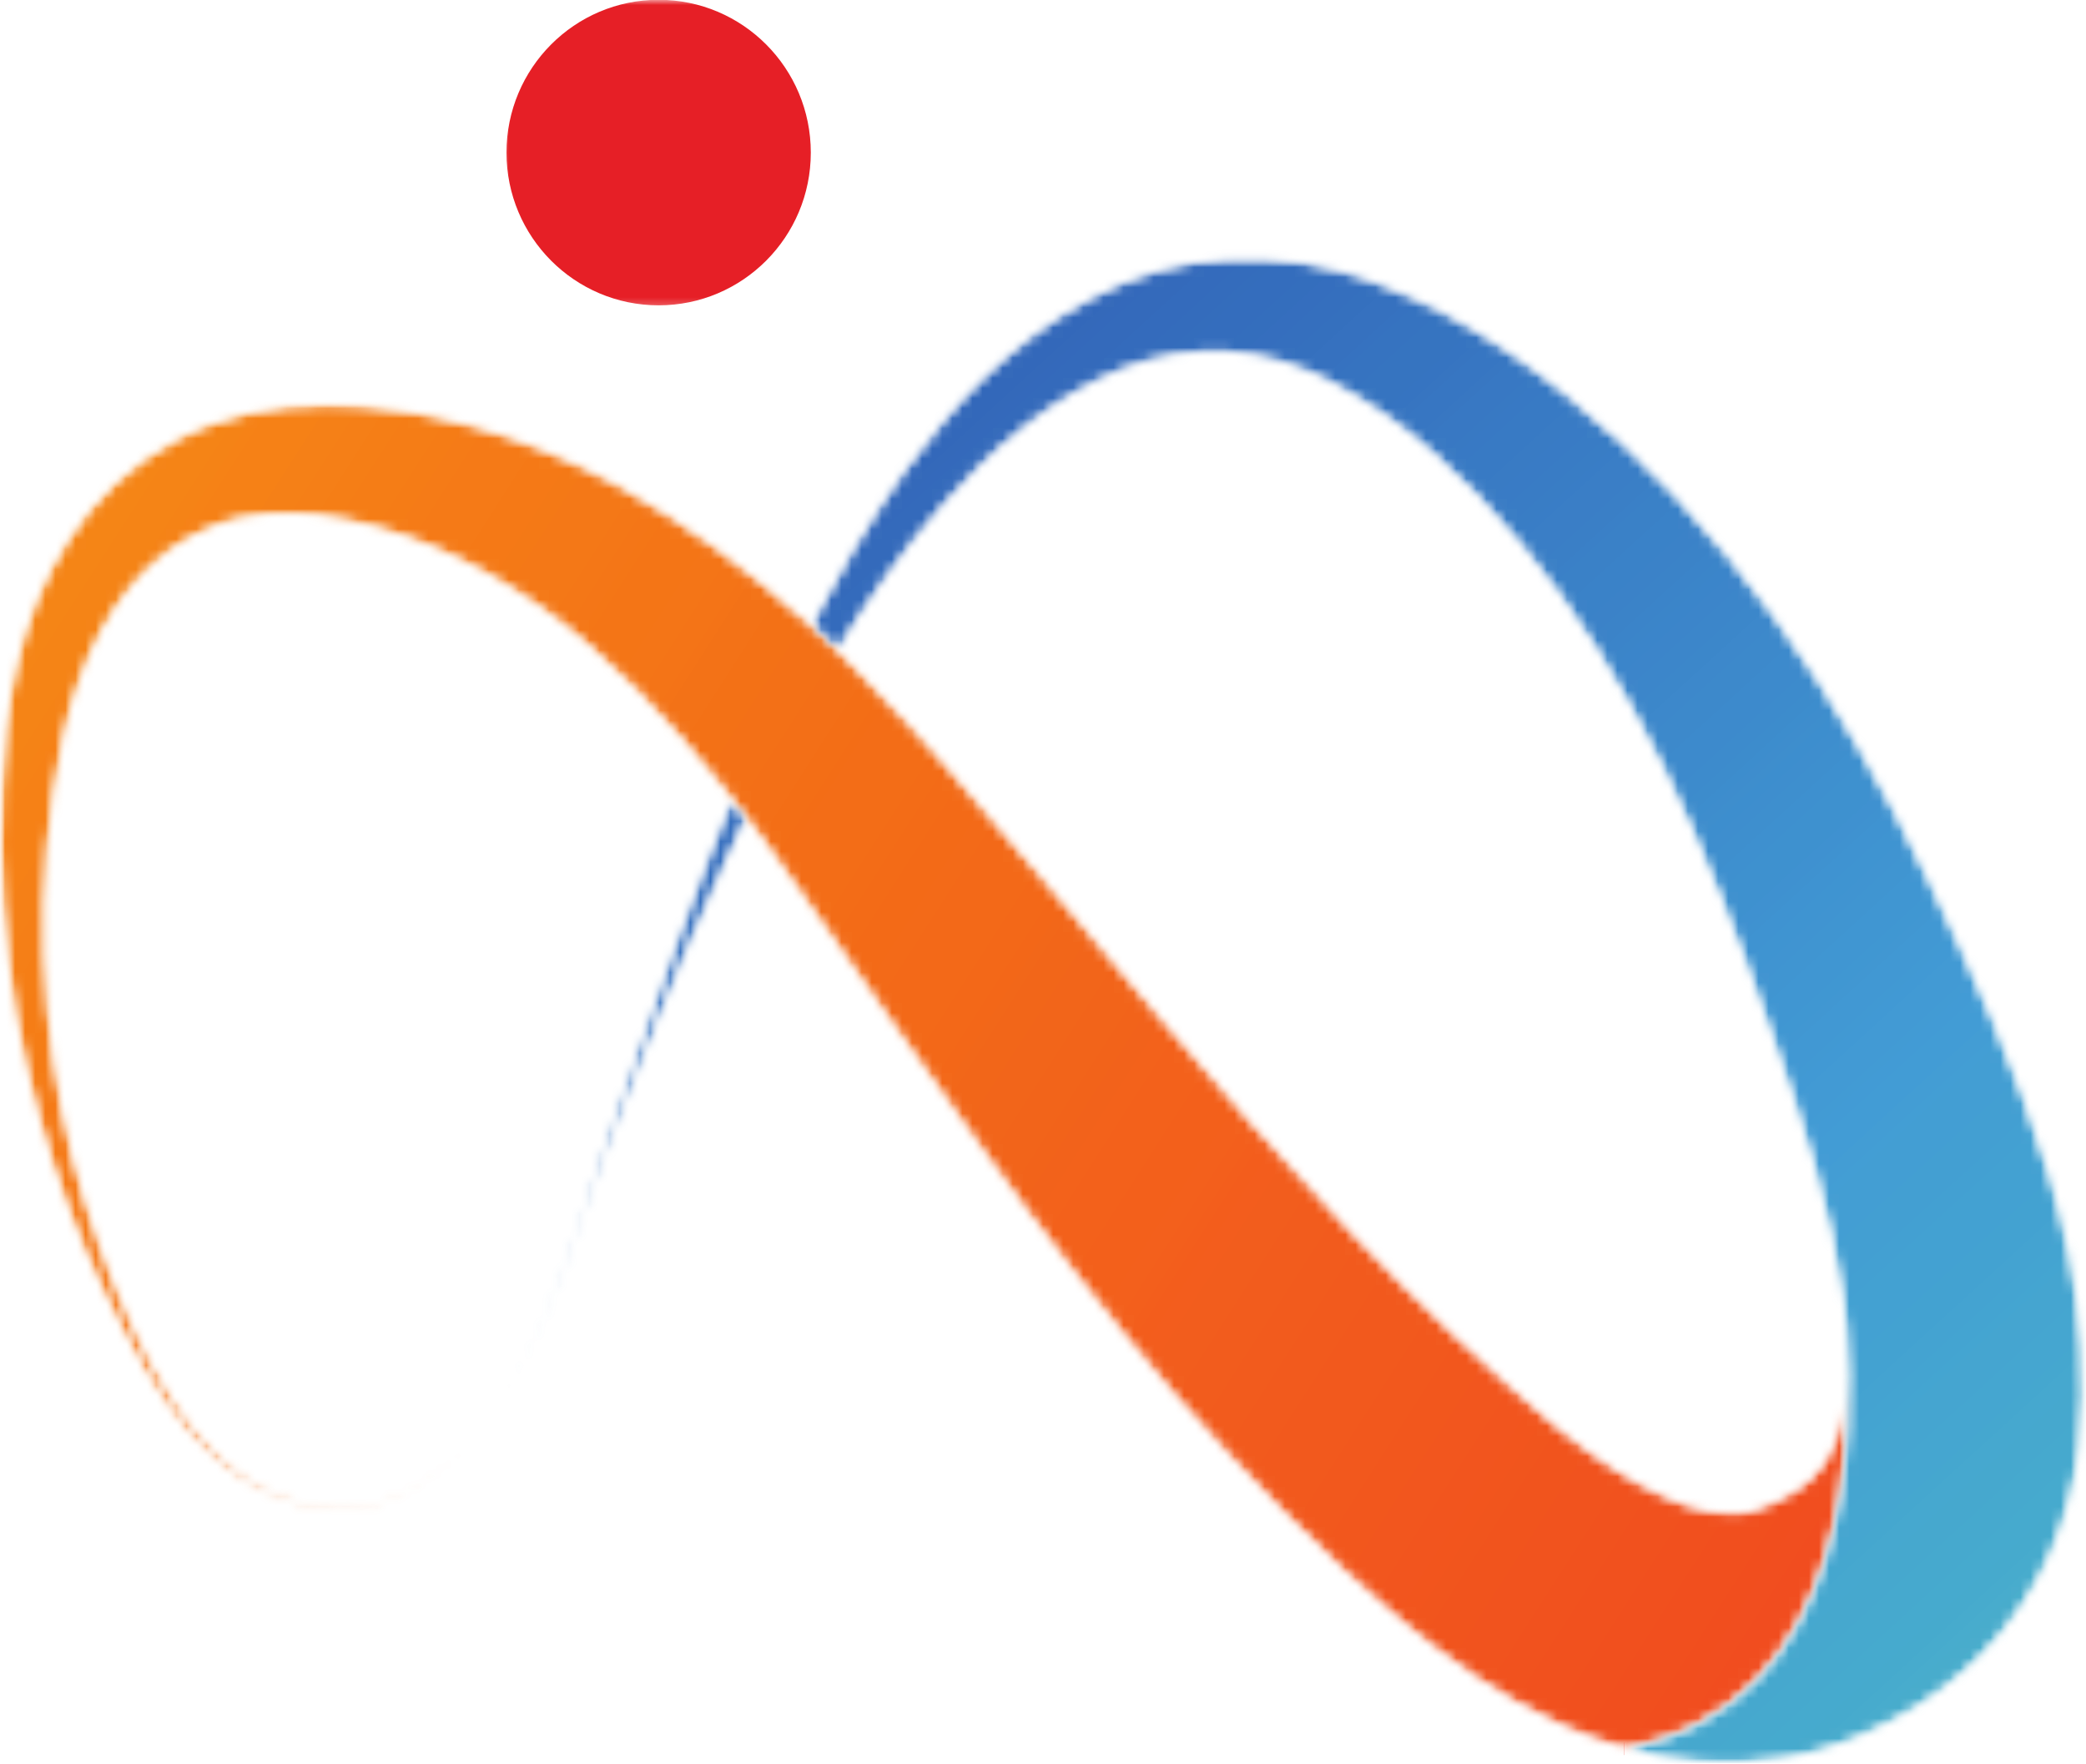 <svg width="207" height="175" viewBox="0 0 207 175" fill="none" xmlns="http://www.w3.org/2000/svg">
<mask id="mask0_5209_7223" style="mask-type:luminance" maskUnits="userSpaceOnUse" x="0" y="40" width="184" height="134">
<path d="M0 40.031H183.641V173.859H0V40.031Z" fill="white"/>
</mask>
<g mask="url(#mask0_5209_7223)">
<mask id="mask1_5209_7223" style="mask-type:luminance" maskUnits="userSpaceOnUse" x="0" y="40" width="184" height="134">
<path d="M161.172 173.526H161.156C158.948 172.901 156.88 172.115 154.953 171.255C148.807 168.484 143.859 164.87 139.37 161.188L137.588 159.667L136.161 158.396L133.291 155.854C131.297 153.964 129.213 151.995 127.359 150.099C123.567 146.307 119.984 142.354 116.479 138.401C113.036 134.411 109.724 130.349 106.552 126.271C100.14 118.151 94.37 109.833 88.651 101.786C85.817 97.76 83.021 93.771 80.245 89.802C78.854 87.854 77.484 85.901 76.109 83.974C75.416 83.042 74.739 82.146 74.062 81.234C73.578 80.594 73.099 79.963 72.583 79.323C72.406 79.068 72.208 78.838 72.01 78.588C66.38 71.542 60.396 65.172 53.646 60.344C46.859 55.547 39.552 52.292 31.557 51.167C30.734 51.115 29.937 51.062 29.099 50.969C28.208 51.005 27.333 51.026 26.442 51.062C25.609 51.219 24.713 51.255 23.88 51.469C23.078 51.74 22.187 51.828 21.437 52.203C18.25 53.385 15.401 55.458 13.104 58.198C10.823 60.932 9.109 64.26 7.88 67.75C6.635 71.234 5.937 74.906 5.385 78.677C3.234 93.448 4.922 107.635 8.557 119.406C10.396 125.307 12.604 130.693 15.13 135.432C17.661 140.115 20.724 144.104 24.411 146.594C28.062 149.094 32.177 149.99 35.583 149.542C39.021 149.063 41.604 147.38 43.489 145.964C45.364 144.479 46.588 143.089 47.375 142.156C47.427 142.083 47.484 142.031 47.536 141.979C47.484 142.031 47.448 142.104 47.396 142.156C46.609 143.12 45.416 144.536 43.547 146.036C41.656 147.469 39.093 149.203 35.62 149.74C32.146 150.224 28.01 149.344 24.161 146.969C20.317 144.552 17.021 140.583 14.291 135.896C11.604 131.193 8.948 125.932 6.76 120.01C4.567 114.109 2.75 107.615 1.505 100.604C0.38 93.557 -0.276 86.083 0.114 78.12C0.453 70.448 1.541 61.469 6.724 53.526C9.255 49.578 12.922 45.943 17.5 43.568C18.604 42.885 19.833 42.526 21.026 41.99C22.239 41.547 23.489 41.255 24.734 40.901C26 40.651 27.26 40.469 28.547 40.276C29.901 40.203 31.271 40.13 32.64 40.094C33.75 40.13 34.833 40.188 35.937 40.219C36.135 40.24 35.812 40.188 36.422 40.276L36.651 40.292L37.114 40.344L38.021 40.469L39.859 40.703C41.088 40.828 42.281 41.151 43.51 41.38C44.739 41.599 45.953 41.938 47.161 42.276C51.989 43.635 56.708 45.589 61.182 48C68.166 51.812 74.578 56.625 80.458 61.99C81.38 62.812 82.291 63.672 83.182 64.526C83.896 65.224 84.588 65.922 85.281 66.62C87.047 68.391 88.864 70.323 90.573 72.182L93.067 74.958L95.489 77.75C98.682 81.469 101.885 85.224 105.109 88.995C111.453 96.547 117.833 104.094 124.281 111.448C130.781 118.776 137.406 125.88 144.411 132.479C146.156 134.198 147.864 135.609 149.573 137.219L152.458 139.74L153.906 140.995L155.041 141.943C158.448 144.677 161.937 147 165.125 148.401C166.692 149.13 168.208 149.667 169.51 149.885C170.151 149.99 170.791 150.115 171.344 150.099C171.63 150.115 171.916 150.135 172.161 150.078C172.359 150.063 172.771 150.078 172.771 150.042C172.807 150.026 172.823 150.042 172.859 150.042L172.911 150.078C172.927 150.078 172.911 150.115 173.125 150.042L174.552 149.615C174.552 149.615 174.588 149.615 174.604 149.594C174.62 149.594 174.64 149.594 174.677 149.578C174.729 149.563 174.781 149.542 174.854 149.526L174.693 149.563L174.922 149.469L175.458 149.24C175.833 149.115 176.187 148.969 176.474 148.792C177.812 148.203 178.771 147.484 179.594 146.734C180.396 145.984 181.052 145.141 181.604 144.068C182.14 142.979 182.547 141.62 182.854 140.047C183.318 137.74 183.385 134.932 183.172 131.943C183.958 141.531 184.135 169.198 161.172 173.526Z" fill="white"/>
</mask>
<g mask="url(#mask1_5209_7223)">
<mask id="mask2_5209_7223" style="mask-type:luminance" maskUnits="userSpaceOnUse" x="0" y="40" width="184" height="134">
<path d="M161.172 173.526H161.156C158.948 172.901 156.88 172.115 154.953 171.255C148.807 168.484 143.859 164.87 139.37 161.188L137.588 159.667L136.161 158.396L133.291 155.854C131.297 153.964 129.213 151.995 127.359 150.099C123.567 146.307 119.984 142.354 116.479 138.401C113.036 134.411 109.724 130.349 106.552 126.271C100.14 118.151 94.37 109.833 88.651 101.786C85.817 97.76 83.021 93.771 80.245 89.802C78.854 87.854 77.484 85.901 76.109 83.974C75.416 83.042 74.739 82.146 74.062 81.234C73.578 80.594 73.099 79.963 72.583 79.323C72.406 79.068 72.208 78.838 72.01 78.588C66.38 71.542 60.396 65.172 53.646 60.344C46.859 55.547 39.552 52.292 31.557 51.167C30.734 51.115 29.937 51.062 29.099 50.969C28.208 51.005 27.333 51.026 26.442 51.062C25.609 51.219 24.713 51.255 23.88 51.469C23.078 51.74 22.187 51.828 21.437 52.203C18.25 53.385 15.401 55.458 13.104 58.198C10.823 60.932 9.109 64.26 7.88 67.75C6.635 71.234 5.937 74.906 5.385 78.677C3.234 93.448 4.922 107.635 8.557 119.406C10.396 125.307 12.604 130.693 15.13 135.432C17.661 140.115 20.724 144.104 24.411 146.594C28.062 149.094 32.177 149.99 35.583 149.542C39.021 149.063 41.604 147.38 43.489 145.964C45.364 144.479 46.588 143.089 47.375 142.156C47.427 142.083 47.484 142.031 47.536 141.979C47.484 142.031 47.448 142.104 47.396 142.156C46.609 143.12 45.416 144.536 43.547 146.036C41.656 147.469 39.093 149.203 35.62 149.74C32.146 150.224 28.01 149.344 24.161 146.969C20.317 144.552 17.021 140.583 14.291 135.896C11.604 131.193 8.948 125.932 6.76 120.01C4.567 114.109 2.75 107.615 1.505 100.604C0.38 93.557 -0.276 86.083 0.114 78.12C0.453 70.448 1.541 61.469 6.724 53.526C9.255 49.578 12.922 45.943 17.5 43.568C18.604 42.885 19.833 42.526 21.026 41.99C22.239 41.547 23.489 41.255 24.734 40.901C26 40.651 27.26 40.469 28.547 40.276C29.901 40.203 31.271 40.13 32.64 40.094C33.75 40.13 34.833 40.188 35.937 40.219C36.135 40.24 35.812 40.188 36.422 40.276L36.651 40.292L37.114 40.344L38.021 40.469L39.859 40.703C41.088 40.828 42.281 41.151 43.51 41.38C44.739 41.599 45.953 41.938 47.161 42.276C51.989 43.635 56.708 45.589 61.182 48C68.166 51.812 74.578 56.625 80.458 61.99C81.38 62.812 82.291 63.672 83.182 64.526C83.896 65.224 84.588 65.922 85.281 66.62C87.047 68.391 88.864 70.323 90.573 72.182L93.067 74.958L95.489 77.75C98.682 81.469 101.885 85.224 105.109 88.995C111.453 96.547 117.833 104.094 124.281 111.448C130.781 118.776 137.406 125.88 144.411 132.479C146.156 134.198 147.864 135.609 149.573 137.219L152.458 139.74L153.906 140.995L155.041 141.943C158.448 144.677 161.937 147 165.125 148.401C166.692 149.13 168.208 149.667 169.51 149.885C170.151 149.99 170.791 150.115 171.344 150.099C171.63 150.115 171.916 150.135 172.161 150.078C172.359 150.063 172.771 150.078 172.771 150.042C172.807 150.026 172.823 150.042 172.859 150.042L172.911 150.078C172.927 150.078 172.911 150.115 173.125 150.042L174.552 149.615C174.552 149.615 174.588 149.615 174.604 149.594C174.62 149.594 174.64 149.594 174.677 149.578C174.729 149.563 174.781 149.542 174.854 149.526L174.693 149.563L174.922 149.469L175.458 149.24C175.833 149.115 176.187 148.969 176.474 148.792C177.812 148.203 178.771 147.484 179.594 146.734C180.396 145.984 181.052 145.141 181.604 144.068C182.14 142.979 182.547 141.62 182.854 140.047C183.318 137.74 183.385 134.932 183.172 131.943C183.958 141.531 184.135 169.198 161.172 173.526Z" fill="white"/>
</mask>
<g mask="url(#mask2_5209_7223)">
<mask id="mask3_5209_7223" style="mask-type:luminance" maskUnits="userSpaceOnUse" x="-61" y="-45" width="306" height="303">
<path d="M53.87 -44.229L-60.802 134.349L129.984 257.854L244.656 79.276L53.87 -44.229Z" fill="white"/>
</mask>
<g mask="url(#mask3_5209_7223)">
<path d="M53.922 -43.875L-60.521 134.349L129.719 257.5L244.161 79.276L53.922 -43.875Z" fill="url(#paint0_linear_5209_7223)"/>
</g>
</g>
</g>
</g>
<mask id="mask4_5209_7223" style="mask-type:luminance" maskUnits="userSpaceOnUse" x="48" y="79" width="27" height="62">
<path d="M48.807 79.177H74.448V140.224H48.807V79.177Z" fill="white"/>
</mask>
<g mask="url(#mask4_5209_7223)">
<mask id="mask5_5209_7223" style="mask-type:luminance" maskUnits="userSpaceOnUse" x="48" y="79" width="27" height="62">
<path d="M72.583 79.323C71.87 81.073 71.177 82.792 70.5 84.474C68.198 90.302 66.291 95.828 64.442 100.891C62.64 105.99 60.911 110.625 59.505 114.896C56.833 123.448 54.448 130.063 52.276 134.359C51.224 136.505 50.245 138.078 49.604 139.115C49.333 139.49 49.12 139.813 48.958 140.063C49.14 139.828 49.354 139.51 49.62 139.135C50.281 138.099 51.276 136.542 52.343 134.391C53.432 132.245 54.64 129.547 55.875 126.292C57.135 123.037 58.364 119.245 59.916 115.042C63.14 106.703 67.041 96.51 72.224 85.203C72.812 83.901 73.437 82.578 74.062 81.234C73.578 80.594 73.099 79.964 72.583 79.323Z" fill="white"/>
</mask>
<g mask="url(#mask5_5209_7223)">
<mask id="mask6_5209_7223" style="mask-type:luminance" maskUnits="userSpaceOnUse" x="48" y="79" width="27" height="62">
<path d="M72.583 79.323C71.87 81.073 71.177 82.792 70.5 84.474C68.198 90.302 66.291 95.828 64.442 100.891C62.64 105.99 60.911 110.625 59.505 114.896C56.833 123.448 54.448 130.063 52.276 134.359C51.224 136.505 50.245 138.078 49.604 139.115C49.333 139.49 49.12 139.813 48.958 140.063C49.14 139.828 49.354 139.51 49.62 139.135C50.281 138.099 51.276 136.542 52.343 134.391C53.432 132.245 54.64 129.547 55.875 126.292C57.135 123.037 58.364 119.245 59.916 115.042C63.14 106.703 67.041 96.51 72.224 85.203C72.812 83.901 73.437 82.578 74.062 81.234C73.578 80.594 73.099 79.964 72.583 79.323Z" fill="white"/>
</mask>
<g mask="url(#mask6_5209_7223)">
<mask id="mask7_5209_7223" style="mask-type:luminance" maskUnits="userSpaceOnUse" x="18" y="66" width="87" height="87">
<path d="M62.682 66.776L18.843 106.859L60.338 152.609L104.177 112.526L62.682 66.776Z" fill="white"/>
</mask>
<g mask="url(#mask7_5209_7223)">
<path d="M62.682 66.776L18.843 106.859L60.338 152.609L104.177 112.526L62.682 66.776Z" fill="url(#paint1_linear_5209_7223)"/>
</g>
</g>
</g>
</g>
<mask id="mask8_5209_7223" style="mask-type:luminance" maskUnits="userSpaceOnUse" x="80" y="25" width="127" height="150">
<path d="M80.307 25.365H206.802V174.985H80.307V25.365Z" fill="white"/>
</mask>
<g mask="url(#mask8_5209_7223)">
<mask id="mask9_5209_7223" style="mask-type:luminance" maskUnits="userSpaceOnUse" x="80" y="25" width="127" height="150">
<path d="M206.422 143.552C205.974 146.985 205.083 150.599 203.536 154.141C201.968 157.698 199.687 161.115 196.906 163.979C194.146 166.823 190.942 169.167 187.713 170.808C186.896 171.276 186.093 171.636 185.276 171.99L184.047 172.511L183.442 172.761C183.354 172.797 183.317 172.797 183.317 172.813C183.244 172.849 183.047 172.922 182.479 173.12L182.244 173.188L180.427 173.761C180.338 173.797 180 173.886 179.718 173.943L178.828 174.156L177.041 174.516C171.255 175.479 165.911 174.87 161.172 173.526C184.135 169.198 183.958 141.531 183.172 131.943V131.87C183.135 131.422 183.083 131.011 183.047 130.656C183.031 130.474 183.01 130.297 182.994 130.156C182.979 129.834 182.942 129.563 182.906 129.349C182.854 128.901 182.817 128.672 182.817 128.672C182.213 124.469 181.234 120.047 179.968 115.615C178.718 111.156 177.151 106.703 175.567 102.125C173.927 97.438 172.38 93.13 170.593 88.781C168.869 84.474 167.031 80.271 165.021 76.224C162.989 72.183 160.854 68.266 158.5 64.563C156.13 60.807 153.687 57.427 150.875 54.011C145.39 47.427 139.172 41.688 132.364 38.146C131.937 37.932 131.635 37.735 131.119 37.5L129.625 36.839L127.182 35.948C125.474 35.464 123.724 35.068 121.963 34.964C118.453 34.714 114.875 35.339 111.453 36.662C104.63 39.401 98.609 44.459 93.745 50.042C89.718 54.604 86.229 59.594 83.182 64.526C82.291 63.672 81.38 62.813 80.458 61.99C83.073 56.943 86.083 51.813 89.666 46.729C94.317 40.38 100.036 33.943 108.177 29.563C112.198 27.381 116.922 25.86 121.927 25.589C124.437 25.412 126.968 25.625 129.463 26.037L131.312 26.448L132.244 26.662L132.724 26.771L132.953 26.823C133.078 26.86 132.989 26.808 133.291 26.912L134.859 27.396C135.375 27.537 136.052 27.808 136.64 28.021C145.979 31.49 154.01 37.412 161.208 44.12C164.734 47.412 168.265 51.203 171.432 55.084C174.619 58.985 177.599 63.099 180.338 67.37C183.099 71.646 185.666 76.068 188.057 80.573C190.406 85.063 192.651 89.818 194.713 94.276C196.854 98.854 198.885 103.662 200.755 108.693C202.625 113.719 204.317 119.011 205.442 124.735C206.547 130.459 207.291 136.646 206.422 143.552Z" fill="white"/>
</mask>
<g mask="url(#mask9_5209_7223)">
<mask id="mask10_5209_7223" style="mask-type:luminance" maskUnits="userSpaceOnUse" x="80" y="25" width="127" height="150">
<path d="M206.422 143.552C205.974 146.985 205.083 150.599 203.536 154.141C201.968 157.698 199.687 161.115 196.906 163.979C194.146 166.823 190.942 169.167 187.713 170.808C186.896 171.276 186.093 171.636 185.276 171.99L184.047 172.511L183.442 172.761C183.354 172.797 183.317 172.797 183.317 172.813C183.244 172.849 183.047 172.922 182.479 173.12L182.244 173.188L180.427 173.761C180.338 173.797 180 173.886 179.718 173.943L178.828 174.156L177.041 174.516C171.255 175.479 165.911 174.87 161.172 173.526C184.135 169.198 183.958 141.531 183.172 131.943V131.87C183.135 131.422 183.083 131.011 183.047 130.656C183.031 130.474 183.01 130.297 182.994 130.156C182.979 129.834 182.942 129.563 182.906 129.349C182.854 128.901 182.817 128.672 182.817 128.672C182.213 124.469 181.234 120.047 179.968 115.615C178.718 111.156 177.151 106.703 175.567 102.125C173.927 97.438 172.38 93.13 170.593 88.781C168.869 84.474 167.031 80.271 165.021 76.224C162.989 72.183 160.854 68.266 158.5 64.563C156.13 60.807 153.687 57.427 150.875 54.011C145.39 47.427 139.172 41.688 132.364 38.146C131.937 37.932 131.635 37.735 131.119 37.5L129.625 36.839L127.182 35.948C125.474 35.464 123.724 35.068 121.963 34.964C118.453 34.714 114.875 35.339 111.453 36.662C104.63 39.401 98.609 44.459 93.745 50.042C89.718 54.604 86.229 59.594 83.182 64.526C82.291 63.672 81.38 62.813 80.458 61.99C83.073 56.943 86.083 51.813 89.666 46.729C94.317 40.38 100.036 33.943 108.177 29.563C112.198 27.381 116.922 25.86 121.927 25.589C124.437 25.412 126.968 25.625 129.463 26.037L131.312 26.448L132.244 26.662L132.724 26.771L132.953 26.823C133.078 26.86 132.989 26.808 133.291 26.912L134.859 27.396C135.375 27.537 136.052 27.808 136.64 28.021C145.979 31.49 154.01 37.412 161.208 44.12C164.734 47.412 168.265 51.203 171.432 55.084C174.619 58.985 177.599 63.099 180.338 67.37C183.099 71.646 185.666 76.068 188.057 80.573C190.406 85.063 192.651 89.818 194.713 94.276C196.854 98.854 198.885 103.662 200.755 108.693C202.625 113.719 204.317 119.011 205.442 124.735C206.547 130.459 207.291 136.646 206.422 143.552Z" fill="white"/>
</mask>
<g mask="url(#mask10_5209_7223)">
<mask id="mask11_5209_7223" style="mask-type:luminance" maskUnits="userSpaceOnUse" x="6" y="-38" width="276" height="277">
<path d="M149.797 -37.984L6.052 93.443L137.953 238.875L281.698 107.448L149.797 -37.984Z" fill="white"/>
</mask>
<g mask="url(#mask11_5209_7223)">
<path d="M149.526 -37.739L6.296 93.214L137.734 238.136L280.963 107.177L149.526 -37.739Z" fill="url(#paint2_linear_5209_7223)"/>
</g>
</g>
</g>
</g>
<path d="M161.172 173.526H161.156" stroke="#EF3021" stroke-width="1.248" stroke-miterlimit="10"/>
<mask id="mask12_5209_7223" style="mask-type:luminance" maskUnits="userSpaceOnUse" x="49" y="0" width="33" height="31">
<path d="M49.641 0H81.641V30.698H49.641V0Z" fill="white"/>
</mask>
<g mask="url(#mask12_5209_7223)">
<path d="M80.458 15.141C80.458 23.511 73.698 30.297 65.359 30.297C57.021 30.297 50.26 23.511 50.26 15.141C50.26 6.766 57.021 -0.021 65.359 -0.021C73.698 -0.021 80.458 6.766 80.458 15.141Z" fill="#E61F26"/>
</g>
<defs>
<linearGradient id="paint0_linear_5209_7223" x1="-13.435" y1="61.02" x2="177.258" y2="183.468" gradientUnits="userSpaceOnUse">
<stop stop-color="#F58616"/>
<stop offset="0.062" stop-color="#F58516"/>
<stop offset="0.07" stop-color="#F58516"/>
<stop offset="0.078" stop-color="#F58416"/>
<stop offset="0.086" stop-color="#F58416"/>
<stop offset="0.094" stop-color="#F58316"/>
<stop offset="0.098" stop-color="#F68216"/>
<stop offset="0.102" stop-color="#F68116"/>
<stop offset="0.109" stop-color="#F68116"/>
<stop offset="0.117" stop-color="#F68116"/>
<stop offset="0.125" stop-color="#F58017"/>
<stop offset="0.141" stop-color="#F57F17"/>
<stop offset="0.145" stop-color="#F57E16"/>
<stop offset="0.148" stop-color="#F57E16"/>
<stop offset="0.156" stop-color="#F57D16"/>
<stop offset="0.164" stop-color="#F57D16"/>
<stop offset="0.172" stop-color="#F57C16"/>
<stop offset="0.18" stop-color="#F57B17"/>
<stop offset="0.188" stop-color="#F57A17"/>
<stop offset="0.203" stop-color="#F57A17"/>
<stop offset="0.211" stop-color="#F57916"/>
<stop offset="0.219" stop-color="#F57916"/>
<stop offset="0.227" stop-color="#F47916"/>
<stop offset="0.234" stop-color="#F47817"/>
<stop offset="0.25" stop-color="#F47817"/>
<stop offset="0.258" stop-color="#F47717"/>
<stop offset="0.266" stop-color="#F47617"/>
<stop offset="0.27" stop-color="#F47616"/>
<stop offset="0.273" stop-color="#F47516"/>
<stop offset="0.281" stop-color="#F47516"/>
<stop offset="0.289" stop-color="#F47516"/>
<stop offset="0.297" stop-color="#F47517"/>
<stop offset="0.312" stop-color="#F47417"/>
<stop offset="0.316" stop-color="#F47317"/>
<stop offset="0.32" stop-color="#F37217"/>
<stop offset="0.328" stop-color="#F37217"/>
<stop offset="0.336" stop-color="#F37116"/>
<stop offset="0.344" stop-color="#F37116"/>
<stop offset="0.352" stop-color="#F37017"/>
<stop offset="0.359" stop-color="#F37017"/>
<stop offset="0.375" stop-color="#F36F17"/>
<stop offset="0.391" stop-color="#F36E16"/>
<stop offset="0.395" stop-color="#F36D16"/>
<stop offset="0.398" stop-color="#F36D17"/>
<stop offset="0.406" stop-color="#F36D17"/>
<stop offset="0.422" stop-color="#F36D17"/>
<stop offset="0.43" stop-color="#F36C17"/>
<stop offset="0.438" stop-color="#F36B17"/>
<stop offset="0.441" stop-color="#F36B17"/>
<stop offset="0.445" stop-color="#F36A17"/>
<stop offset="0.453" stop-color="#F36A17"/>
<stop offset="0.461" stop-color="#F36A18"/>
<stop offset="0.469" stop-color="#F36918"/>
<stop offset="0.484" stop-color="#F36918"/>
<stop offset="0.5" stop-color="#F36818"/>
<stop offset="0.508" stop-color="#F36718"/>
<stop offset="0.512" stop-color="#F26719"/>
<stop offset="0.516" stop-color="#F26619"/>
<stop offset="0.523" stop-color="#F26619"/>
<stop offset="0.531" stop-color="#F2651A"/>
<stop offset="0.539" stop-color="#F2651A"/>
<stop offset="0.547" stop-color="#F2641A"/>
<stop offset="0.555" stop-color="#F2641A"/>
<stop offset="0.562" stop-color="#F2631A"/>
<stop offset="0.57" stop-color="#F2621B"/>
<stop offset="0.578" stop-color="#F3621B"/>
<stop offset="0.586" stop-color="#F3611B"/>
<stop offset="0.594" stop-color="#F3611B"/>
<stop offset="0.609" stop-color="#F3601B"/>
<stop offset="0.617" stop-color="#F3601B"/>
<stop offset="0.625" stop-color="#F3601C"/>
<stop offset="0.633" stop-color="#F35F1C"/>
<stop offset="0.637" stop-color="#F35E1C"/>
<stop offset="0.641" stop-color="#F35D1C"/>
<stop offset="0.648" stop-color="#F35D1D"/>
<stop offset="0.656" stop-color="#F25D1D"/>
<stop offset="0.664" stop-color="#F25D1D"/>
<stop offset="0.672" stop-color="#F25C1D"/>
<stop offset="0.68" stop-color="#F25C1D"/>
<stop offset="0.688" stop-color="#F25B1D"/>
<stop offset="0.695" stop-color="#F25B1D"/>
<stop offset="0.703" stop-color="#F25A1D"/>
<stop offset="0.711" stop-color="#F25A1D"/>
<stop offset="0.719" stop-color="#F2591D"/>
<stop offset="0.734" stop-color="#F2591D"/>
<stop offset="0.75" stop-color="#F2581D"/>
<stop offset="0.766" stop-color="#F2571D"/>
<stop offset="0.781" stop-color="#F2561E"/>
<stop offset="0.797" stop-color="#F2551E"/>
<stop offset="0.805" stop-color="#F2551D"/>
<stop offset="0.812" stop-color="#F1551D"/>
<stop offset="0.82" stop-color="#F1541D"/>
<stop offset="0.828" stop-color="#F1541D"/>
<stop offset="0.836" stop-color="#F1531E"/>
<stop offset="0.844" stop-color="#F1531E"/>
<stop offset="0.859" stop-color="#F1521E"/>
<stop offset="0.863" stop-color="#F1521E"/>
<stop offset="0.867" stop-color="#F1511E"/>
<stop offset="0.875" stop-color="#F1511E"/>
<stop offset="0.891" stop-color="#F1501E"/>
<stop offset="0.906" stop-color="#F14F1E"/>
<stop offset="0.914" stop-color="#F14F1E"/>
<stop offset="0.922" stop-color="#F14E1E"/>
<stop offset="0.93" stop-color="#F14E1F"/>
<stop offset="0.938" stop-color="#F14D1F"/>
<stop offset="0.945" stop-color="#F14D1F"/>
<stop offset="0.953" stop-color="#F14C1F"/>
<stop offset="0.961" stop-color="#F14C1F"/>
<stop offset="0.969" stop-color="#F14B1F"/>
<stop offset="1" stop-color="#F14B20"/>
</linearGradient>
<linearGradient id="paint1_linear_5209_7223" x1="40.358" y1="87.186" x2="82.037" y2="132.77" gradientUnits="userSpaceOnUse">
<stop stop-color="#3366B9"/>
<stop offset="0.031" stop-color="#3367B9"/>
<stop offset="0.047" stop-color="#3367B9"/>
<stop offset="0.062" stop-color="#3368BA"/>
<stop offset="0.078" stop-color="#3368BA"/>
<stop offset="0.094" stop-color="#3469BA"/>
<stop offset="0.109" stop-color="#3469BB"/>
<stop offset="0.125" stop-color="#346ABB"/>
<stop offset="0.141" stop-color="#346ABB"/>
<stop offset="0.156" stop-color="#346BBC"/>
<stop offset="0.172" stop-color="#346BBC"/>
<stop offset="0.188" stop-color="#346CBC"/>
<stop offset="0.203" stop-color="#346CBC"/>
<stop offset="0.219" stop-color="#346DBC"/>
<stop offset="0.234" stop-color="#346DBD"/>
<stop offset="0.25" stop-color="#346DBD"/>
<stop offset="0.281" stop-color="#356EBE"/>
<stop offset="0.312" stop-color="#356EBE"/>
<stop offset="0.328" stop-color="#356FBE"/>
<stop offset="0.344" stop-color="#356FBE"/>
<stop offset="0.359" stop-color="#3570BF"/>
<stop offset="0.375" stop-color="#3671BF"/>
<stop offset="0.391" stop-color="#3671BF"/>
<stop offset="0.406" stop-color="#3672C0"/>
<stop offset="0.422" stop-color="#3672C0"/>
<stop offset="0.438" stop-color="#3673C0"/>
<stop offset="0.453" stop-color="#3673C0"/>
<stop offset="0.469" stop-color="#3674C0"/>
<stop offset="0.484" stop-color="#3674C1"/>
<stop offset="0.5" stop-color="#3775C1"/>
<stop offset="0.531" stop-color="#3775C1"/>
<stop offset="0.562" stop-color="#3776C2"/>
<stop offset="0.578" stop-color="#3777C2"/>
<stop offset="0.594" stop-color="#3877C2"/>
<stop offset="0.609" stop-color="#3878C3"/>
<stop offset="0.625" stop-color="#3878C3"/>
<stop offset="0.641" stop-color="#3879C3"/>
<stop offset="0.656" stop-color="#3879C4"/>
<stop offset="0.688" stop-color="#387AC4"/>
<stop offset="0.695" stop-color="#387AC4"/>
<stop offset="0.703" stop-color="#387BC4"/>
<stop offset="0.719" stop-color="#397BC4"/>
<stop offset="0.75" stop-color="#397BC5"/>
<stop offset="0.766" stop-color="#397CC5"/>
<stop offset="0.773" stop-color="#397CC5"/>
<stop offset="0.781" stop-color="#397DC5"/>
<stop offset="0.797" stop-color="#397DC6"/>
<stop offset="0.812" stop-color="#3A7DC6"/>
<stop offset="0.844" stop-color="#3A7EC6"/>
<stop offset="0.859" stop-color="#3A7EC6"/>
<stop offset="0.875" stop-color="#3A7FC6"/>
<stop offset="0.891" stop-color="#3A80C6"/>
<stop offset="0.906" stop-color="#3A80C7"/>
<stop offset="0.922" stop-color="#3A81C7"/>
<stop offset="0.938" stop-color="#3A81C7"/>
<stop offset="0.945" stop-color="#3A81C8"/>
<stop offset="0.953" stop-color="#3A82C8"/>
<stop offset="0.969" stop-color="#3A82C8"/>
<stop offset="0.984" stop-color="#3B82C8"/>
<stop offset="1" stop-color="#3B83C8"/>
</linearGradient>
<linearGradient id="paint2_linear_5209_7223" x1="83.367" y1="22.749" x2="215.384" y2="167.136" gradientUnits="userSpaceOnUse">
<stop stop-color="#315EB4"/>
<stop offset="0.004" stop-color="#315FB4"/>
<stop offset="0.008" stop-color="#325FB4"/>
<stop offset="0.016" stop-color="#325FB4"/>
<stop offset="0.02" stop-color="#325FB5"/>
<stop offset="0.023" stop-color="#325FB5"/>
<stop offset="0.031" stop-color="#3260B5"/>
<stop offset="0.035" stop-color="#3260B6"/>
<stop offset="0.039" stop-color="#3261B6"/>
<stop offset="0.047" stop-color="#3261B6"/>
<stop offset="0.055" stop-color="#3262B7"/>
<stop offset="0.062" stop-color="#3263B7"/>
<stop offset="0.066" stop-color="#3263B8"/>
<stop offset="0.07" stop-color="#3264B8"/>
<stop offset="0.074" stop-color="#3264B8"/>
<stop offset="0.078" stop-color="#3365B8"/>
<stop offset="0.086" stop-color="#3365B8"/>
<stop offset="0.09" stop-color="#3365B8"/>
<stop offset="0.094" stop-color="#3366B9"/>
<stop offset="0.098" stop-color="#3367B9"/>
<stop offset="0.102" stop-color="#3367B9"/>
<stop offset="0.105" stop-color="#3368B9"/>
<stop offset="0.109" stop-color="#3368BA"/>
<stop offset="0.117" stop-color="#3368BA"/>
<stop offset="0.121" stop-color="#3469BA"/>
<stop offset="0.125" stop-color="#3469BB"/>
<stop offset="0.129" stop-color="#346ABB"/>
<stop offset="0.133" stop-color="#346ABB"/>
<stop offset="0.137" stop-color="#346ABB"/>
<stop offset="0.141" stop-color="#346BBC"/>
<stop offset="0.148" stop-color="#346BBC"/>
<stop offset="0.152" stop-color="#346CBC"/>
<stop offset="0.156" stop-color="#346CBC"/>
<stop offset="0.16" stop-color="#346DBC"/>
<stop offset="0.164" stop-color="#346DBD"/>
<stop offset="0.172" stop-color="#346DBD"/>
<stop offset="0.18" stop-color="#346EBD"/>
<stop offset="0.188" stop-color="#356EBE"/>
<stop offset="0.195" stop-color="#356FBE"/>
<stop offset="0.199" stop-color="#356FBE"/>
<stop offset="0.203" stop-color="#3570BE"/>
<stop offset="0.207" stop-color="#3570BE"/>
<stop offset="0.211" stop-color="#3671BF"/>
<stop offset="0.219" stop-color="#3671BF"/>
<stop offset="0.223" stop-color="#3672C0"/>
<stop offset="0.227" stop-color="#3673C0"/>
<stop offset="0.234" stop-color="#3673C0"/>
<stop offset="0.238" stop-color="#3674C0"/>
<stop offset="0.242" stop-color="#3674C0"/>
<stop offset="0.25" stop-color="#3674C0"/>
<stop offset="0.258" stop-color="#3674C1"/>
<stop offset="0.262" stop-color="#3775C1"/>
<stop offset="0.266" stop-color="#3776C2"/>
<stop offset="0.273" stop-color="#3776C2"/>
<stop offset="0.277" stop-color="#3877C2"/>
<stop offset="0.281" stop-color="#3878C3"/>
<stop offset="0.289" stop-color="#3878C3"/>
<stop offset="0.293" stop-color="#3879C3"/>
<stop offset="0.297" stop-color="#3879C4"/>
<stop offset="0.305" stop-color="#387AC4"/>
<stop offset="0.312" stop-color="#387AC4"/>
<stop offset="0.32" stop-color="#397BC4"/>
<stop offset="0.328" stop-color="#397BC5"/>
<stop offset="0.336" stop-color="#397CC5"/>
<stop offset="0.344" stop-color="#397DC5"/>
<stop offset="0.348" stop-color="#397DC6"/>
<stop offset="0.352" stop-color="#3A7EC6"/>
<stop offset="0.359" stop-color="#3A7EC6"/>
<stop offset="0.363" stop-color="#3A7EC6"/>
<stop offset="0.367" stop-color="#3A7FC6"/>
<stop offset="0.371" stop-color="#3A7FC6"/>
<stop offset="0.375" stop-color="#3A80C7"/>
<stop offset="0.379" stop-color="#3A81C7"/>
<stop offset="0.383" stop-color="#3A81C7"/>
<stop offset="0.387" stop-color="#3A81C7"/>
<stop offset="0.391" stop-color="#3A82C8"/>
<stop offset="0.398" stop-color="#3A82C8"/>
<stop offset="0.406" stop-color="#3B82C8"/>
<stop offset="0.414" stop-color="#3B83C8"/>
<stop offset="0.422" stop-color="#3B84C9"/>
<stop offset="0.426" stop-color="#3B85C9"/>
<stop offset="0.43" stop-color="#3B85CA"/>
<stop offset="0.438" stop-color="#3C85CA"/>
<stop offset="0.445" stop-color="#3C86CA"/>
<stop offset="0.449" stop-color="#3C86CA"/>
<stop offset="0.453" stop-color="#3C87CA"/>
<stop offset="0.457" stop-color="#3C87CA"/>
<stop offset="0.461" stop-color="#3D88CB"/>
<stop offset="0.465" stop-color="#3D88CB"/>
<stop offset="0.469" stop-color="#3D89CB"/>
<stop offset="0.477" stop-color="#3D89CB"/>
<stop offset="0.484" stop-color="#3D8ACC"/>
<stop offset="0.492" stop-color="#3D8ACC"/>
<stop offset="0.5" stop-color="#3D8BCC"/>
<stop offset="0.508" stop-color="#3D8CCC"/>
<stop offset="0.512" stop-color="#3D8DCD"/>
<stop offset="0.516" stop-color="#3E8DCD"/>
<stop offset="0.52" stop-color="#3E8ECD"/>
<stop offset="0.523" stop-color="#3D8ECE"/>
<stop offset="0.531" stop-color="#3E8ECE"/>
<stop offset="0.535" stop-color="#3E8FCE"/>
<stop offset="0.539" stop-color="#3E8FCE"/>
<stop offset="0.543" stop-color="#3E90CF"/>
<stop offset="0.547" stop-color="#3E90CF"/>
<stop offset="0.551" stop-color="#3E91CF"/>
<stop offset="0.555" stop-color="#3E91CF"/>
<stop offset="0.562" stop-color="#3E91CF"/>
<stop offset="0.57" stop-color="#3F91D0"/>
<stop offset="0.574" stop-color="#3F92D0"/>
<stop offset="0.578" stop-color="#3F93D1"/>
<stop offset="0.582" stop-color="#3F93D1"/>
<stop offset="0.586" stop-color="#3F94D1"/>
<stop offset="0.59" stop-color="#3F94D1"/>
<stop offset="0.594" stop-color="#4094D1"/>
<stop offset="0.602" stop-color="#4095D1"/>
<stop offset="0.605" stop-color="#4095D1"/>
<stop offset="0.609" stop-color="#4096D2"/>
<stop offset="0.617" stop-color="#4096D2"/>
<stop offset="0.625" stop-color="#4097D2"/>
<stop offset="0.629" stop-color="#4197D2"/>
<stop offset="0.633" stop-color="#4198D3"/>
<stop offset="0.641" stop-color="#4198D3"/>
<stop offset="0.645" stop-color="#4199D3"/>
<stop offset="0.648" stop-color="#4199D4"/>
<stop offset="0.656" stop-color="#429AD4"/>
<stop offset="0.664" stop-color="#429AD4"/>
<stop offset="0.668" stop-color="#429BD4"/>
<stop offset="0.672" stop-color="#429BD5"/>
<stop offset="0.68" stop-color="#429CD5"/>
<stop offset="0.688" stop-color="#429CD5"/>
<stop offset="0.691" stop-color="#439DD4"/>
<stop offset="0.695" stop-color="#439DD4"/>
<stop offset="0.699" stop-color="#439ED4"/>
<stop offset="0.703" stop-color="#439ED3"/>
<stop offset="0.719" stop-color="#439ED3"/>
<stop offset="0.723" stop-color="#439FD2"/>
<stop offset="0.727" stop-color="#439FD2"/>
<stop offset="0.734" stop-color="#439FD2"/>
<stop offset="0.742" stop-color="#43A0D2"/>
<stop offset="0.75" stop-color="#43A1D2"/>
<stop offset="0.766" stop-color="#43A1D2"/>
<stop offset="0.773" stop-color="#43A2D1"/>
<stop offset="0.781" stop-color="#43A2D1"/>
<stop offset="0.789" stop-color="#44A3D1"/>
<stop offset="0.793" stop-color="#44A3D1"/>
<stop offset="0.797" stop-color="#44A4D1"/>
<stop offset="0.801" stop-color="#44A4D1"/>
<stop offset="0.805" stop-color="#44A5D1"/>
<stop offset="0.809" stop-color="#45A5D0"/>
<stop offset="0.812" stop-color="#45A5D0"/>
<stop offset="0.82" stop-color="#45A5D0"/>
<stop offset="0.828" stop-color="#45A6D0"/>
<stop offset="0.836" stop-color="#45A6D0"/>
<stop offset="0.844" stop-color="#45A7CF"/>
<stop offset="0.848" stop-color="#46A8CF"/>
<stop offset="0.852" stop-color="#46A8CF"/>
<stop offset="0.859" stop-color="#46A8CE"/>
<stop offset="0.867" stop-color="#46A8CE"/>
<stop offset="0.871" stop-color="#46A9CE"/>
<stop offset="0.875" stop-color="#46A9CE"/>
<stop offset="0.891" stop-color="#46AACE"/>
<stop offset="0.898" stop-color="#46AACD"/>
<stop offset="0.906" stop-color="#47ABCD"/>
<stop offset="0.91" stop-color="#48ACCD"/>
<stop offset="0.914" stop-color="#48ACCC"/>
<stop offset="0.922" stop-color="#48ACCC"/>
<stop offset="0.938" stop-color="#48ADCC"/>
<stop offset="0.945" stop-color="#49ADCB"/>
<stop offset="0.953" stop-color="#49AECB"/>
<stop offset="0.961" stop-color="#49AECB"/>
<stop offset="0.965" stop-color="#49AFCA"/>
<stop offset="0.969" stop-color="#49AFCA"/>
<stop offset="0.977" stop-color="#49AFCA"/>
<stop offset="0.984" stop-color="#4AB0CA"/>
<stop offset="0.992" stop-color="#4AB0C9"/>
<stop offset="1" stop-color="#4BB1C9"/>
</linearGradient>
</defs>
</svg>
